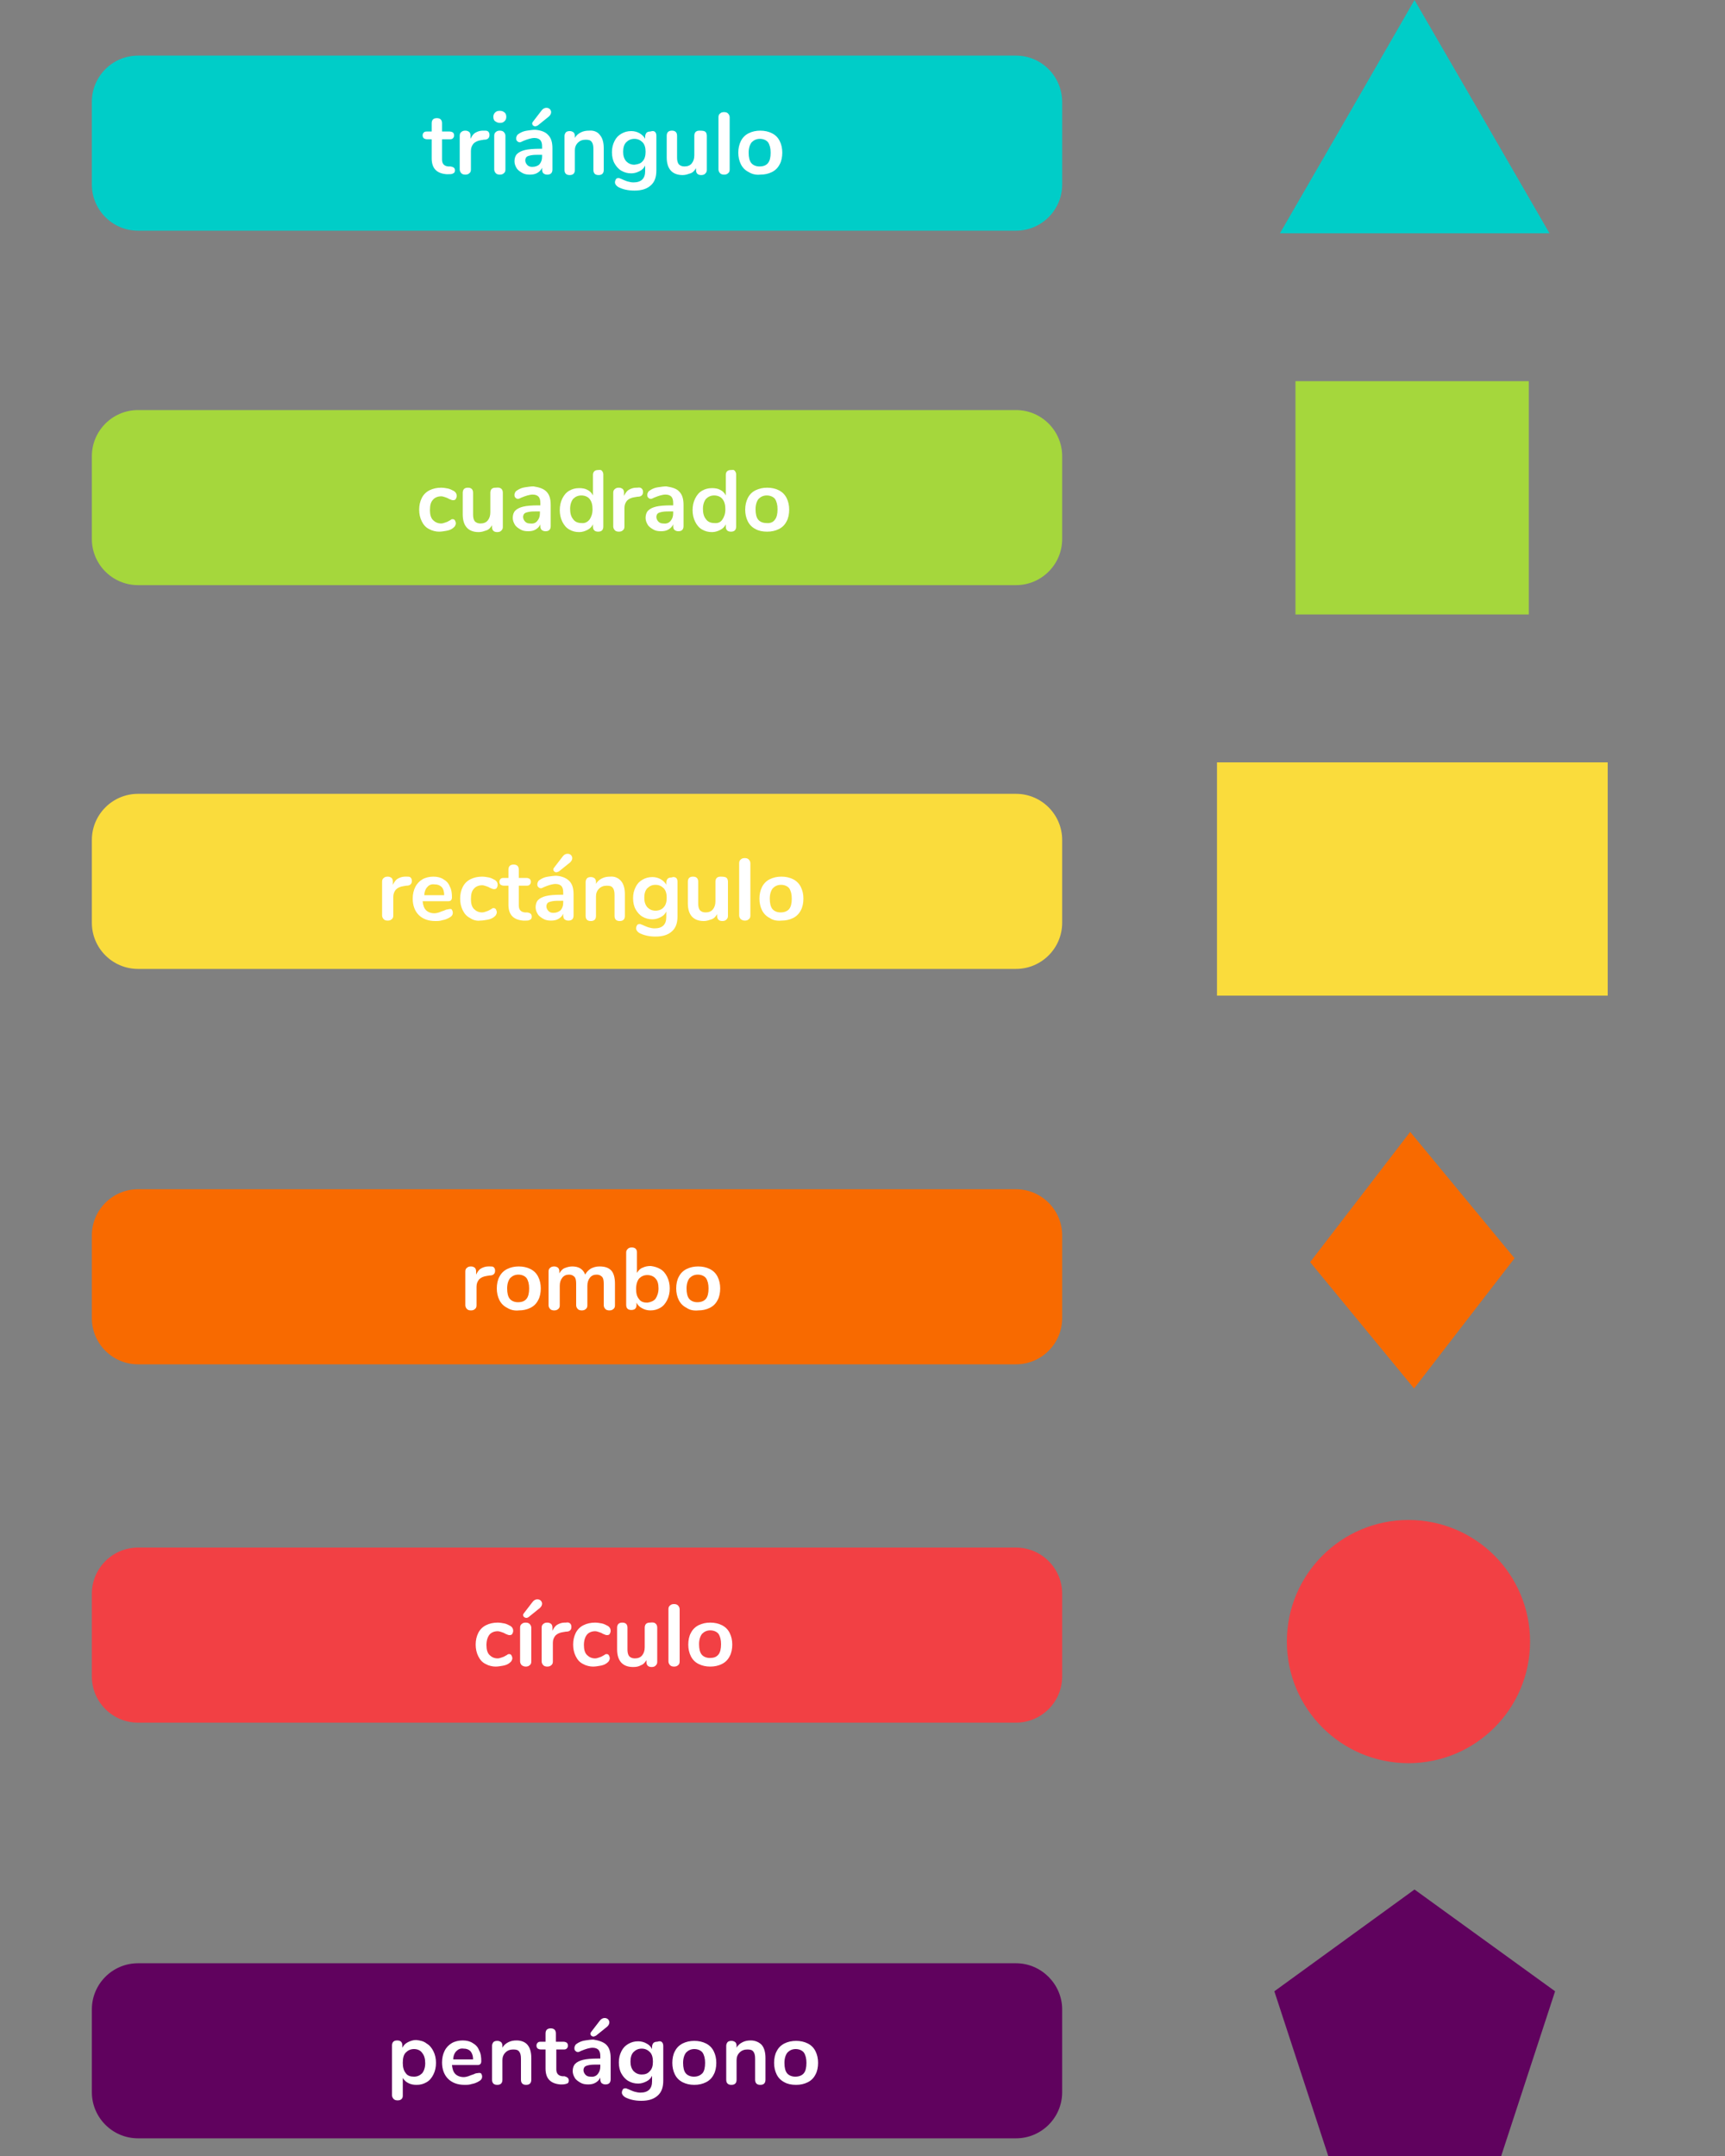 <?xml version="1.0" encoding="utf-8"?>
<!-- Generator: Adobe Illustrator 22.0.1, SVG Export Plug-In . SVG Version: 6.00 Build 0)  -->
<svg version="1.1" id="Layer_1" xmlns="http://www.w3.org/2000/svg" xmlns:xlink="http://www.w3.org/1999/xlink" x="0px" y="0px"
	 viewBox="0 0 400 500" style="enable-background:new 0 0 400 500;" xml:space="preserve">
<rect x="0" y="0" width="400" height="500" fill="#808080" stroke="none"/>
<style type="text/css">
	.st0{fill:#00CDC8;}
	.st1{fill:#FFFFFF;}
	.st2{fill:#A5D73C;}
	.st3{fill:#F86A00;}
	.st4{fill:#FADC3C;}
	.st5{fill:#F24044;}
	.st6{fill:#60025E;}
</style>
<g>
	<g>
		<path class="st0" d="M235.6,12.9H32c-5.9,0-10.7,4.8-10.7,10.7v19.2c0,5.9,4.8,10.7,10.7,10.7h203.6c5.9,0,10.7-4.8,10.7-10.7
			V23.7C246.3,17.7,241.5,12.9,235.6,12.9z"/>
	</g>
	<g>
		<g>
			<path class="st1" d="M105.5,39.5c0,0.3-0.1,0.6-0.4,0.7c-0.3,0.2-0.6,0.2-1.1,0.2l-0.5,0c-2.3-0.2-3.4-1.4-3.4-3.7v-4.4h-1
				c-0.4,0-0.6-0.1-0.8-0.2c-0.2-0.2-0.3-0.4-0.3-0.7c0-0.3,0.1-0.5,0.3-0.7c0.2-0.2,0.5-0.2,0.8-0.2h1v-1.9c0-0.4,0.1-0.7,0.3-0.9
				c0.2-0.2,0.5-0.3,0.9-0.3c0.4,0,0.7,0.1,0.9,0.3c0.2,0.2,0.3,0.5,0.3,0.9v1.9h1.7c0.4,0,0.6,0.1,0.8,0.2c0.2,0.2,0.3,0.4,0.3,0.7
				c0,0.3-0.1,0.5-0.3,0.7c-0.2,0.2-0.5,0.2-0.8,0.2h-1.7V37c0,1,0.5,1.5,1.4,1.6l0.5,0C105.2,38.7,105.5,39,105.5,39.5z"/>
			<path class="st1" d="M113.2,30.5c0.2,0.2,0.3,0.4,0.3,0.8c0,0.4-0.1,0.6-0.3,0.8s-0.5,0.3-1,0.3l-0.6,0.1
				c-0.8,0.1-1.4,0.4-1.8,0.8c-0.4,0.5-0.6,1-0.6,1.7v4.3c0,0.4-0.1,0.7-0.4,0.9c-0.2,0.2-0.5,0.3-0.9,0.3c-0.4,0-0.7-0.1-0.9-0.3
				c-0.2-0.2-0.4-0.5-0.4-0.9v-7.8c0-0.4,0.1-0.7,0.4-0.9c0.2-0.2,0.5-0.3,0.9-0.3s0.6,0.1,0.9,0.3c0.2,0.2,0.3,0.5,0.3,0.8v0.8
				c0.3-0.6,0.6-1.1,1.1-1.4c0.5-0.3,1.1-0.5,1.7-0.5l0.3,0C112.7,30.3,113,30.3,113.2,30.5z"/>
			<path class="st1" d="M114.8,28.1c-0.3-0.2-0.4-0.6-0.4-1c0-0.4,0.1-0.7,0.4-1s0.6-0.4,1.1-0.4c0.4,0,0.8,0.1,1.1,0.4
				c0.3,0.2,0.4,0.6,0.4,1c0,0.4-0.1,0.7-0.4,1c-0.3,0.3-0.6,0.4-1.1,0.4C115.4,28.5,115.1,28.3,114.8,28.1z M115,40.2
				c-0.2-0.2-0.4-0.5-0.4-0.9v-7.8c0-0.4,0.1-0.7,0.4-0.9c0.2-0.2,0.5-0.3,0.9-0.3c0.4,0,0.7,0.1,0.9,0.3c0.2,0.2,0.4,0.5,0.4,0.9
				v7.8c0,0.4-0.1,0.7-0.4,0.9c-0.2,0.2-0.5,0.3-0.9,0.3C115.5,40.5,115.2,40.4,115,40.2z"/>
			<path class="st1" d="M127.1,31.3c0.7,0.7,1,1.7,1,3.1v4.9c0,0.4-0.1,0.7-0.3,0.9c-0.2,0.2-0.5,0.3-0.9,0.3
				c-0.4,0-0.6-0.1-0.9-0.3c-0.2-0.2-0.3-0.5-0.3-0.9v-0.4c-0.2,0.5-0.6,0.9-1.1,1.2c-0.5,0.3-1.1,0.4-1.7,0.4
				c-0.7,0-1.3-0.1-1.8-0.4c-0.5-0.3-1-0.6-1.3-1.1c-0.3-0.5-0.5-1-0.5-1.6c0-0.7,0.2-1.3,0.6-1.7c0.4-0.4,1-0.7,1.8-0.9
				c0.8-0.2,2-0.3,3.5-0.3h0.5v-0.5c0-0.7-0.1-1.1-0.4-1.5c-0.3-0.3-0.7-0.5-1.4-0.5c-0.4,0-0.8,0.1-1.2,0.2
				c-0.4,0.1-0.9,0.3-1.4,0.5c-0.4,0.2-0.6,0.3-0.8,0.3c-0.2,0-0.4-0.1-0.6-0.3s-0.2-0.4-0.2-0.7c0-0.2,0.1-0.4,0.2-0.6
				c0.1-0.2,0.3-0.3,0.6-0.5c0.5-0.3,1-0.5,1.7-0.6s1.3-0.2,1.9-0.2C125.4,30.2,126.5,30.6,127.1,31.3z M125.1,38.1
				c0.4-0.5,0.6-1,0.6-1.8v-0.4h-0.4c-0.9,0-1.6,0-2.1,0.1s-0.9,0.2-1.1,0.4c-0.2,0.2-0.3,0.5-0.3,0.8c0,0.4,0.2,0.8,0.5,1.1
				c0.3,0.3,0.7,0.4,1.1,0.4C124.1,38.7,124.7,38.5,125.1,38.1z M124.1,29.3c-0.2,0-0.3-0.1-0.5-0.2c-0.1-0.1-0.2-0.3-0.2-0.5
				c0-0.1,0.1-0.3,0.2-0.4l2-2.6c0.3-0.4,0.7-0.6,1.1-0.6c0.3,0,0.6,0.1,0.8,0.3c0.2,0.2,0.3,0.5,0.3,0.7c0,0.4-0.2,0.7-0.5,1
				l-2.6,2.1C124.4,29.2,124.3,29.3,124.1,29.3z"/>
			<path class="st1" d="M139.1,31.3c0.6,0.7,0.9,1.7,0.9,3.1v5c0,0.4-0.1,0.7-0.3,0.9c-0.2,0.2-0.5,0.3-0.9,0.3s-0.7-0.1-0.9-0.3
				c-0.2-0.2-0.3-0.5-0.3-0.9v-4.8c0-0.8-0.1-1.3-0.4-1.7c-0.3-0.4-0.7-0.5-1.4-0.5c-0.7,0-1.3,0.2-1.8,0.7s-0.7,1.1-0.7,1.8v4.5
				c0,0.4-0.1,0.7-0.3,0.9c-0.2,0.2-0.5,0.3-0.9,0.3c-0.4,0-0.7-0.1-0.9-0.3c-0.2-0.2-0.3-0.5-0.3-0.9v-7.8c0-0.4,0.1-0.6,0.3-0.9
				c0.2-0.2,0.5-0.3,0.9-0.3c0.4,0,0.6,0.1,0.9,0.3c0.2,0.2,0.3,0.5,0.3,0.8V32c0.3-0.6,0.8-1,1.4-1.3c0.6-0.3,1.2-0.4,1.9-0.4
				C137.7,30.2,138.6,30.6,139.1,31.3z"/>
			<path class="st1" d="M151.9,30.6c0.2,0.2,0.3,0.5,0.3,0.9v8c0,1.6-0.4,2.7-1.3,3.5c-0.9,0.8-2.1,1.2-3.8,1.2
				c-1.5,0-2.7-0.3-3.7-0.8c-0.5-0.3-0.8-0.7-0.8-1.1c0-0.3,0.1-0.5,0.2-0.7s0.3-0.3,0.6-0.3c0.1,0,0.3,0,0.4,0.1
				c0.2,0.1,0.4,0.1,0.5,0.2c0.5,0.2,0.9,0.4,1.3,0.5c0.4,0.1,0.8,0.2,1.3,0.2c1.8,0,2.7-0.9,2.7-2.6v-1.3c-0.3,0.6-0.7,1-1.3,1.3
				s-1.2,0.5-1.9,0.5c-0.9,0-1.6-0.2-2.3-0.6s-1.2-1-1.6-1.7s-0.6-1.6-0.6-2.6s0.2-1.8,0.6-2.6c0.4-0.8,0.9-1.3,1.6-1.7
				c0.7-0.4,1.4-0.6,2.3-0.6c0.7,0,1.4,0.2,1.9,0.5s1,0.7,1.3,1.3v-0.5c0-0.4,0.1-0.6,0.3-0.9c0.2-0.2,0.5-0.3,0.9-0.3
				C151.4,30.3,151.7,30.4,151.9,30.6z M149,37.4c0.5-0.5,0.7-1.3,0.7-2.2c0-0.9-0.2-1.7-0.7-2.2c-0.5-0.5-1.1-0.8-1.9-0.8
				c-0.8,0-1.4,0.3-1.9,0.8c-0.5,0.5-0.7,1.3-0.7,2.2c0,0.9,0.2,1.6,0.7,2.2c0.5,0.5,1.1,0.8,1.9,0.8C148,38.1,148.6,37.9,149,37.4z
				"/>
			<path class="st1" d="M163.6,30.6c0.2,0.2,0.3,0.5,0.3,0.9v7.9c0,0.4-0.1,0.6-0.4,0.9c-0.2,0.2-0.5,0.3-0.9,0.3
				c-0.4,0-0.7-0.1-0.9-0.3c-0.2-0.2-0.3-0.5-0.3-0.8v-0.5c-0.3,0.5-0.7,1-1.3,1.2s-1.1,0.4-1.8,0.4c-2.4,0-3.7-1.4-3.7-4.1v-5
				c0-0.4,0.1-0.7,0.3-0.9c0.2-0.2,0.5-0.3,0.9-0.3c0.4,0,0.7,0.1,0.9,0.3c0.2,0.2,0.3,0.5,0.3,0.9v5c0,0.7,0.1,1.2,0.4,1.6
				c0.3,0.3,0.7,0.5,1.3,0.5c0.7,0,1.3-0.2,1.7-0.7c0.4-0.5,0.6-1.1,0.6-1.9v-4.5c0-0.4,0.1-0.7,0.3-0.9c0.2-0.2,0.5-0.3,0.9-0.3
				C163.1,30.3,163.4,30.4,163.6,30.6z"/>
			<path class="st1" d="M167,40.2c-0.2-0.2-0.4-0.5-0.4-0.9V27.2c0-0.4,0.1-0.7,0.4-0.9c0.2-0.2,0.5-0.3,0.9-0.3
				c0.4,0,0.7,0.1,0.9,0.3c0.2,0.2,0.4,0.5,0.4,0.9v12.1c0,0.4-0.1,0.7-0.4,0.9c-0.2,0.2-0.5,0.3-0.9,0.3
				C167.5,40.5,167.2,40.4,167,40.2z"/>
			<path class="st1" d="M173.6,39.9c-0.8-0.4-1.4-1-1.8-1.8c-0.4-0.8-0.6-1.7-0.6-2.7c0-1,0.2-1.9,0.6-2.7c0.4-0.8,1-1.4,1.8-1.8
				c0.8-0.4,1.7-0.6,2.7-0.6c1,0,1.9,0.2,2.7,0.6c0.8,0.4,1.4,1,1.8,1.8c0.4,0.8,0.6,1.7,0.6,2.7c0,1-0.2,2-0.6,2.7
				c-0.4,0.8-1,1.4-1.8,1.8s-1.7,0.6-2.7,0.6C175.3,40.6,174.4,40.4,173.6,39.9z M178.1,37.8c0.4-0.5,0.6-1.3,0.6-2.4
				c0-1-0.2-1.8-0.6-2.4c-0.4-0.5-1.1-0.8-1.9-0.8c-0.8,0-1.4,0.3-1.9,0.8c-0.4,0.5-0.7,1.3-0.7,2.4c0,1.1,0.2,1.9,0.6,2.4
				c0.4,0.5,1.1,0.8,1.9,0.8C177.1,38.6,177.7,38.3,178.1,37.8z"/>
		</g>
	</g>
	<g>
		<polygon class="st0" points="328,54.1 296.8,54.1 312.4,27.1 328,0 343.7,27.1 359.3,54.1 		"/>
	</g>
</g>
<g>
	<g>
		<path class="st2" d="M235.6,95.1H32c-5.9,0-10.7,4.8-10.7,10.7v19.2c0,5.9,4.8,10.7,10.7,10.7h203.6c5.9,0,10.7-4.8,10.7-10.7
			v-19.2C246.3,99.9,241.5,95.1,235.6,95.1z"/>
	</g>
	<g>
		<g>
			<path class="st1" d="M99.5,122.7c-0.8-0.4-1.3-1-1.7-1.8c-0.4-0.8-0.6-1.7-0.6-2.7s0.2-1.9,0.6-2.7c0.4-0.8,1-1.4,1.8-1.8
				c0.8-0.4,1.7-0.6,2.7-0.6c0.5,0,1.1,0.1,1.6,0.2c0.5,0.1,1,0.4,1.4,0.6c0.4,0.3,0.6,0.6,0.6,1.1c0,0.3-0.1,0.5-0.2,0.7
				c-0.1,0.2-0.3,0.3-0.6,0.3c-0.1,0-0.3,0-0.5-0.1c-0.2-0.1-0.3-0.1-0.5-0.2c-0.3-0.2-0.6-0.3-0.9-0.4c-0.3-0.1-0.6-0.2-0.9-0.2
				c-0.8,0-1.5,0.3-1.9,0.8c-0.5,0.5-0.7,1.3-0.7,2.4c0,1,0.2,1.8,0.7,2.3c0.5,0.5,1.1,0.8,1.9,0.8c0.3,0,0.6-0.1,0.9-0.2
				c0.3-0.1,0.6-0.2,0.9-0.4c0.2-0.1,0.4-0.2,0.5-0.3c0.1-0.1,0.3-0.1,0.4-0.1c0.2,0,0.4,0.1,0.5,0.3c0.1,0.2,0.2,0.4,0.2,0.7
				c0,0.2-0.1,0.4-0.2,0.6c-0.1,0.2-0.3,0.3-0.5,0.5c-0.4,0.3-0.9,0.5-1.5,0.6s-1.1,0.2-1.7,0.2C101.1,123.3,100.2,123.1,99.5,122.7
				z"/>
			<path class="st1" d="M116.3,113.4c0.2,0.2,0.3,0.5,0.3,0.9v7.9c0,0.4-0.1,0.6-0.4,0.9c-0.2,0.2-0.5,0.3-0.9,0.3
				c-0.4,0-0.7-0.1-0.9-0.3c-0.2-0.2-0.3-0.5-0.3-0.8v-0.5c-0.3,0.5-0.7,1-1.3,1.2s-1.1,0.4-1.8,0.4c-2.4,0-3.7-1.4-3.7-4.1v-5
				c0-0.4,0.1-0.7,0.3-0.9c0.2-0.2,0.5-0.3,0.9-0.3c0.4,0,0.7,0.1,0.9,0.3c0.2,0.2,0.3,0.5,0.3,0.9v5c0,0.7,0.1,1.2,0.4,1.6
				c0.3,0.3,0.7,0.5,1.3,0.5c0.7,0,1.3-0.2,1.7-0.7c0.4-0.5,0.6-1.1,0.6-1.9v-4.5c0-0.4,0.1-0.7,0.3-0.9c0.2-0.2,0.5-0.3,0.9-0.3
				C115.8,113,116.1,113.2,116.3,113.4z"/>
			<path class="st1" d="M126.7,114c0.7,0.7,1,1.7,1,3.1v4.9c0,0.4-0.1,0.7-0.3,0.9c-0.2,0.2-0.5,0.3-0.9,0.3c-0.4,0-0.6-0.1-0.9-0.3
				c-0.2-0.2-0.3-0.5-0.3-0.9v-0.4c-0.2,0.5-0.6,0.9-1.1,1.2c-0.5,0.3-1.1,0.4-1.7,0.4c-0.7,0-1.3-0.1-1.8-0.4
				c-0.5-0.3-1-0.6-1.3-1.1c-0.3-0.5-0.5-1-0.5-1.6c0-0.7,0.2-1.3,0.6-1.7c0.4-0.4,1-0.7,1.8-0.9c0.8-0.2,2-0.3,3.5-0.3h0.5v-0.5
				c0-0.7-0.1-1.1-0.4-1.5c-0.3-0.3-0.7-0.5-1.4-0.5c-0.4,0-0.8,0.1-1.2,0.2c-0.4,0.1-0.9,0.3-1.4,0.5c-0.4,0.2-0.6,0.3-0.8,0.3
				c-0.2,0-0.4-0.1-0.6-0.3s-0.2-0.4-0.2-0.7c0-0.2,0.1-0.4,0.2-0.6c0.1-0.2,0.3-0.3,0.6-0.5c0.5-0.3,1-0.5,1.7-0.6s1.3-0.2,1.9-0.2
				C125,113,126,113.3,126.7,114z M124.6,120.8c0.4-0.5,0.6-1,0.6-1.8v-0.4h-0.4c-0.9,0-1.6,0-2.1,0.1s-0.9,0.2-1.1,0.4
				c-0.2,0.2-0.3,0.5-0.3,0.8c0,0.4,0.2,0.8,0.5,1.1c0.3,0.3,0.7,0.4,1.1,0.4C123.7,121.5,124.2,121.3,124.6,120.8z"/>
			<path class="st1" d="M139.5,109.1c0.2,0.2,0.4,0.5,0.4,0.9v12.1c0,0.4-0.1,0.7-0.3,0.9c-0.2,0.2-0.5,0.3-0.9,0.3
				s-0.7-0.1-0.9-0.3c-0.2-0.2-0.3-0.5-0.3-0.9v-0.5c-0.3,0.6-0.7,1-1.3,1.3s-1.2,0.5-1.9,0.5c-0.9,0-1.6-0.2-2.3-0.6
				c-0.7-0.4-1.2-1-1.6-1.8c-0.4-0.8-0.6-1.7-0.6-2.7c0-1,0.2-1.9,0.6-2.7c0.4-0.8,0.9-1.4,1.6-1.8c0.7-0.4,1.4-0.6,2.3-0.6
				c0.7,0,1.4,0.1,1.9,0.4c0.6,0.3,1,0.7,1.3,1.3v-4.8c0-0.3,0.1-0.6,0.3-0.8c0.2-0.2,0.5-0.3,0.9-0.3S139.2,108.9,139.5,109.1z
				 M136.7,120.5c0.4-0.6,0.7-1.3,0.7-2.4c0-1-0.2-1.8-0.7-2.4c-0.4-0.5-1.1-0.8-1.9-0.8c-0.8,0-1.4,0.3-1.9,0.8
				c-0.4,0.5-0.7,1.3-0.7,2.3c0,1,0.2,1.8,0.7,2.4c0.4,0.6,1.1,0.9,1.9,0.9C135.6,121.4,136.2,121.1,136.7,120.5z"/>
			<path class="st1" d="M148.8,113.3c0.2,0.2,0.3,0.4,0.3,0.8c0,0.4-0.1,0.6-0.3,0.8s-0.5,0.3-1,0.3l-0.6,0.1
				c-0.8,0.1-1.4,0.4-1.8,0.8c-0.4,0.5-0.6,1-0.6,1.7v4.3c0,0.4-0.1,0.7-0.4,0.9c-0.2,0.2-0.5,0.3-0.9,0.3c-0.4,0-0.7-0.1-0.9-0.3
				c-0.2-0.2-0.4-0.5-0.4-0.9v-7.8c0-0.4,0.1-0.7,0.4-0.9c0.2-0.2,0.5-0.3,0.9-0.3s0.6,0.1,0.9,0.3c0.2,0.2,0.3,0.5,0.3,0.8v0.8
				c0.3-0.6,0.6-1.1,1.1-1.4c0.5-0.3,1.1-0.5,1.7-0.5l0.3,0C148.3,113,148.6,113.1,148.8,113.3z"/>
			<path class="st1" d="M157.5,114c0.7,0.7,1,1.7,1,3.1v4.9c0,0.4-0.1,0.7-0.3,0.9c-0.2,0.2-0.5,0.3-0.9,0.3c-0.4,0-0.6-0.1-0.9-0.3
				c-0.2-0.2-0.3-0.5-0.3-0.9v-0.4c-0.2,0.5-0.6,0.9-1.1,1.2c-0.5,0.3-1.1,0.4-1.7,0.4c-0.7,0-1.3-0.1-1.8-0.4
				c-0.5-0.3-1-0.6-1.3-1.1c-0.3-0.5-0.5-1-0.5-1.6c0-0.7,0.2-1.3,0.6-1.7c0.4-0.4,1-0.7,1.8-0.9c0.8-0.2,2-0.3,3.5-0.3h0.5v-0.5
				c0-0.7-0.1-1.1-0.4-1.5c-0.3-0.3-0.7-0.5-1.4-0.5c-0.4,0-0.8,0.1-1.2,0.2c-0.4,0.1-0.9,0.3-1.4,0.5c-0.4,0.2-0.6,0.3-0.8,0.3
				c-0.2,0-0.4-0.1-0.6-0.3s-0.2-0.4-0.2-0.7c0-0.2,0.1-0.4,0.2-0.6c0.1-0.2,0.3-0.3,0.6-0.5c0.5-0.3,1-0.5,1.7-0.6s1.3-0.2,1.9-0.2
				C155.8,113,156.9,113.3,157.5,114z M155.5,120.8c0.4-0.5,0.6-1,0.6-1.8v-0.4h-0.4c-0.9,0-1.6,0-2.1,0.1s-0.9,0.2-1.1,0.4
				c-0.2,0.2-0.3,0.5-0.3,0.8c0,0.4,0.2,0.8,0.5,1.1c0.3,0.3,0.7,0.4,1.1,0.4C154.5,121.5,155.1,121.3,155.5,120.8z"/>
			<path class="st1" d="M170.3,109.1c0.2,0.2,0.4,0.5,0.4,0.9v12.1c0,0.4-0.1,0.7-0.3,0.9c-0.2,0.2-0.5,0.3-0.9,0.3
				s-0.7-0.1-0.9-0.3c-0.2-0.2-0.3-0.5-0.3-0.9v-0.5c-0.3,0.6-0.7,1-1.3,1.3s-1.2,0.5-1.9,0.5c-0.9,0-1.6-0.2-2.3-0.6
				c-0.7-0.4-1.2-1-1.6-1.8c-0.4-0.8-0.6-1.7-0.6-2.7c0-1,0.2-1.9,0.6-2.7c0.4-0.8,0.9-1.4,1.6-1.8c0.7-0.4,1.4-0.6,2.3-0.6
				c0.7,0,1.4,0.1,1.9,0.4c0.6,0.3,1,0.7,1.3,1.3v-4.8c0-0.3,0.1-0.6,0.3-0.8c0.2-0.2,0.5-0.3,0.9-0.3S170.1,108.9,170.3,109.1z
				 M167.5,120.5c0.4-0.6,0.7-1.3,0.7-2.4c0-1-0.2-1.8-0.7-2.4c-0.4-0.5-1.1-0.8-1.9-0.8c-0.8,0-1.4,0.3-1.9,0.8
				c-0.4,0.5-0.7,1.3-0.7,2.3c0,1,0.2,1.8,0.7,2.4c0.4,0.6,1.1,0.9,1.9,0.9C166.5,121.4,167.1,121.1,167.5,120.5z"/>
			<path class="st1" d="M175.2,122.7c-0.8-0.4-1.4-1-1.8-1.8c-0.4-0.8-0.6-1.7-0.6-2.7c0-1,0.2-1.9,0.6-2.7c0.4-0.8,1-1.4,1.8-1.8
				c0.8-0.4,1.7-0.6,2.7-0.6c1,0,1.9,0.2,2.7,0.6c0.8,0.4,1.4,1,1.8,1.8c0.4,0.8,0.6,1.7,0.6,2.7c0,1-0.2,2-0.6,2.7
				c-0.4,0.8-1,1.4-1.8,1.8s-1.7,0.6-2.7,0.6C176.8,123.3,175.9,123.1,175.2,122.7z M179.7,120.5c0.4-0.5,0.6-1.3,0.6-2.4
				c0-1-0.2-1.8-0.6-2.4c-0.4-0.5-1.1-0.8-1.9-0.8c-0.8,0-1.4,0.3-1.9,0.8c-0.4,0.5-0.7,1.3-0.7,2.4c0,1.1,0.2,1.9,0.6,2.4
				c0.4,0.5,1.1,0.8,1.9,0.8C178.6,121.4,179.3,121.1,179.7,120.5z"/>
		</g>
	</g>
	<g>
		<rect x="300.4" y="88.4" class="st2" width="54.1" height="54.1"/>
	</g>
</g>
<g>
	<g>
		<path class="st3" d="M235.6,275.8H32c-5.9,0-10.7,4.8-10.7,10.7v19.2c0,5.9,4.8,10.7,10.7,10.7h203.6c5.9,0,10.7-4.8,10.7-10.7
			v-19.2C246.3,280.6,241.5,275.8,235.6,275.8z"/>
	</g>
	<g>
		<g>
			<path class="st1" d="M114.5,293.9c0.2,0.2,0.3,0.4,0.3,0.8c0,0.4-0.1,0.6-0.3,0.8c-0.2,0.2-0.5,0.3-1,0.3l-0.6,0.1
				c-0.8,0.1-1.4,0.4-1.8,0.8c-0.4,0.5-0.6,1-0.6,1.7v4.3c0,0.4-0.1,0.7-0.4,0.9c-0.2,0.2-0.5,0.3-0.9,0.3c-0.4,0-0.7-0.1-0.9-0.3
				c-0.2-0.2-0.4-0.5-0.4-0.9v-7.8c0-0.4,0.1-0.7,0.4-0.9c0.2-0.2,0.5-0.3,0.9-0.3s0.6,0.1,0.9,0.3c0.2,0.2,0.3,0.5,0.3,0.8v0.8
				c0.3-0.6,0.6-1.1,1.1-1.4c0.5-0.3,1.1-0.5,1.7-0.5l0.3,0C114.1,293.7,114.3,293.7,114.5,293.9z"/>
			<path class="st1" d="M117.6,303.3c-0.8-0.4-1.4-1-1.8-1.8c-0.4-0.8-0.6-1.7-0.6-2.7s0.2-2,0.6-2.7c0.4-0.8,1-1.4,1.8-1.8
				c0.8-0.4,1.7-0.6,2.7-0.6c1,0,1.9,0.2,2.7,0.6s1.4,1,1.8,1.8c0.4,0.8,0.6,1.7,0.6,2.7s-0.2,2-0.6,2.7c-0.4,0.8-1,1.4-1.8,1.8
				c-0.8,0.4-1.7,0.6-2.7,0.6C119.3,304,118.4,303.8,117.6,303.3z M122.1,301.2c0.4-0.5,0.6-1.3,0.6-2.4c0-1-0.2-1.8-0.6-2.4
				c-0.4-0.5-1.1-0.8-1.9-0.8c-0.8,0-1.4,0.3-1.9,0.8c-0.4,0.5-0.7,1.3-0.7,2.4c0,1.1,0.2,1.9,0.6,2.4c0.4,0.5,1.1,0.8,1.9,0.8
				C121.1,302,121.7,301.7,122.1,301.2z"/>
			<path class="st1" d="M141.7,294.6c0.6,0.6,0.9,1.7,0.9,3.1v5c0,0.4-0.1,0.7-0.4,0.9c-0.2,0.2-0.5,0.3-0.9,0.3
				c-0.4,0-0.7-0.1-0.9-0.3c-0.2-0.2-0.4-0.5-0.4-0.9v-5c0-0.7-0.1-1.3-0.4-1.6s-0.7-0.5-1.2-0.5c-0.7,0-1.2,0.2-1.6,0.7
				c-0.4,0.5-0.6,1.1-0.6,1.9v4.5c0,0.4-0.1,0.7-0.4,0.9c-0.2,0.2-0.5,0.3-0.9,0.3c-0.4,0-0.7-0.1-0.9-0.3c-0.2-0.2-0.4-0.5-0.4-0.9
				v-5c0-0.7-0.1-1.3-0.4-1.6s-0.7-0.5-1.2-0.5c-0.7,0-1.2,0.2-1.6,0.7c-0.4,0.5-0.6,1.1-0.6,1.9v4.5c0,0.4-0.1,0.7-0.4,0.9
				c-0.2,0.2-0.5,0.3-0.9,0.3c-0.4,0-0.7-0.1-0.9-0.3c-0.2-0.2-0.4-0.5-0.4-0.9v-7.8c0-0.4,0.1-0.7,0.4-0.9c0.2-0.2,0.5-0.3,0.9-0.3
				c0.4,0,0.6,0.1,0.9,0.3c0.2,0.2,0.3,0.5,0.3,0.8v0.5c0.3-0.5,0.7-1,1.2-1.2s1.1-0.4,1.8-0.4c1.5,0,2.5,0.6,3,1.9
				c0.3-0.6,0.7-1,1.3-1.4c0.6-0.3,1.2-0.5,2-0.5C140.3,293.7,141.1,294,141.7,294.6z"/>
			<path class="st1" d="M153.1,294.3c0.7,0.4,1.2,1,1.6,1.8c0.4,0.8,0.6,1.7,0.6,2.7s-0.2,1.9-0.6,2.7c-0.4,0.8-0.9,1.4-1.6,1.8
				s-1.4,0.6-2.3,0.6c-0.7,0-1.4-0.2-1.9-0.5c-0.6-0.3-1-0.7-1.3-1.3v0.5c0,0.4-0.1,0.7-0.3,0.9c-0.2,0.2-0.5,0.3-0.9,0.3
				s-0.7-0.1-0.9-0.3c-0.2-0.2-0.3-0.5-0.3-0.9v-12.1c0-0.4,0.1-0.6,0.4-0.9c0.2-0.2,0.5-0.3,0.9-0.3s0.7,0.1,0.9,0.3
				s0.3,0.5,0.3,0.8v4.8c0.3-0.5,0.7-1,1.3-1.2c0.6-0.3,1.2-0.4,1.9-0.4C151.7,293.7,152.4,293.9,153.1,294.3z M152,301.2
				c0.4-0.6,0.7-1.4,0.7-2.4c0-1-0.2-1.8-0.7-2.3c-0.4-0.5-1.1-0.8-1.9-0.8s-1.4,0.3-1.9,0.8c-0.4,0.5-0.7,1.3-0.7,2.4
				s0.2,1.8,0.7,2.4c0.4,0.6,1.1,0.8,1.9,0.8C150.9,302,151.6,301.7,152,301.2z"/>
			<path class="st1" d="M159.2,303.3c-0.8-0.4-1.4-1-1.8-1.8c-0.4-0.8-0.6-1.7-0.6-2.7s0.2-2,0.6-2.7c0.4-0.8,1-1.4,1.8-1.8
				c0.8-0.4,1.7-0.6,2.7-0.6c1,0,1.9,0.2,2.7,0.6s1.4,1,1.8,1.8c0.4,0.8,0.6,1.7,0.6,2.7s-0.2,2-0.6,2.7c-0.4,0.8-1,1.4-1.8,1.8
				c-0.8,0.4-1.7,0.6-2.7,0.6C160.8,304,159.9,303.8,159.2,303.3z M163.7,301.2c0.4-0.5,0.6-1.3,0.6-2.4c0-1-0.2-1.8-0.6-2.4
				c-0.4-0.5-1.1-0.8-1.9-0.8c-0.8,0-1.4,0.3-1.9,0.8c-0.4,0.5-0.7,1.3-0.7,2.4c0,1.1,0.2,1.9,0.6,2.4c0.4,0.5,1.1,0.8,1.9,0.8
				C162.6,302,163.3,301.7,163.7,301.2z"/>
		</g>
	</g>
	<g>
		<polygon class="st3" points="303.8,292.7 327.9,322 351.2,291.8 327,262.5 		"/>
	</g>
</g>
<g>
	<g>
		<path class="st4" d="M235.6,184.1H32c-5.9,0-10.7,4.8-10.7,10.7v19.2c0,5.9,4.8,10.7,10.7,10.7h203.6c5.9,0,10.7-4.8,10.7-10.7
			v-19.2C246.3,188.9,241.5,184.1,235.6,184.1z"/>
	</g>
	<g>
		<g>
			<path class="st1" d="M95.2,203.5c0.2,0.2,0.3,0.4,0.3,0.8c0,0.4-0.1,0.6-0.3,0.8s-0.5,0.3-1,0.3l-0.6,0.1
				c-0.8,0.1-1.4,0.4-1.8,0.8c-0.4,0.5-0.6,1-0.6,1.7v4.3c0,0.4-0.1,0.7-0.4,0.9c-0.2,0.2-0.5,0.3-0.9,0.3c-0.4,0-0.7-0.1-0.9-0.3
				c-0.2-0.2-0.4-0.5-0.4-0.9v-7.8c0-0.4,0.1-0.7,0.4-0.9c0.2-0.2,0.5-0.3,0.9-0.3s0.6,0.1,0.9,0.3c0.2,0.2,0.3,0.5,0.3,0.8v0.8
				c0.3-0.6,0.6-1.1,1.1-1.4c0.5-0.3,1.1-0.5,1.7-0.5l0.3,0C94.8,203.3,95,203.3,95.2,203.5z"/>
			<path class="st1" d="M104.8,211c0.1,0.2,0.2,0.4,0.2,0.7c0,0.4-0.2,0.8-0.8,1.1c-0.5,0.3-1,0.5-1.6,0.6c-0.6,0.2-1.1,0.2-1.7,0.2
				c-1.6,0-2.9-0.5-3.8-1.4c-0.9-0.9-1.4-2.2-1.4-3.8c0-1,0.2-1.9,0.6-2.7c0.4-0.8,1-1.4,1.7-1.8c0.7-0.4,1.6-0.6,2.5-0.6
				c0.9,0,1.7,0.2,2.3,0.6c0.7,0.4,1.2,0.9,1.5,1.7c0.4,0.7,0.5,1.6,0.5,2.5c0,0.6-0.3,0.9-0.8,0.9h-6c0.1,0.9,0.3,1.6,0.8,2.1
				c0.4,0.4,1.1,0.7,1.9,0.7c0.4,0,0.8-0.1,1.1-0.2c0.3-0.1,0.7-0.3,1.1-0.4c0.4-0.2,0.7-0.3,0.9-0.3
				C104.5,210.7,104.7,210.8,104.8,211z M99.1,205.7c-0.4,0.4-0.7,1.1-0.7,1.9h4.6c0-0.8-0.2-1.5-0.6-1.9s-0.9-0.6-1.6-0.6
				C100.1,205,99.5,205.2,99.1,205.7z"/>
			<path class="st1" d="M109,212.9c-0.8-0.4-1.3-1-1.7-1.8c-0.4-0.8-0.6-1.7-0.6-2.7s0.2-1.9,0.6-2.7c0.4-0.8,1-1.4,1.8-1.8
				c0.8-0.4,1.7-0.6,2.7-0.6c0.5,0,1.1,0.1,1.6,0.2c0.5,0.1,1,0.4,1.4,0.6c0.4,0.3,0.6,0.6,0.6,1.1c0,0.3-0.1,0.5-0.2,0.7
				c-0.1,0.2-0.3,0.3-0.6,0.3c-0.1,0-0.3,0-0.5-0.1c-0.2-0.1-0.3-0.1-0.5-0.2c-0.3-0.2-0.6-0.3-0.9-0.4c-0.3-0.1-0.6-0.2-0.9-0.2
				c-0.8,0-1.5,0.3-1.9,0.8c-0.5,0.5-0.7,1.3-0.7,2.4c0,1,0.2,1.8,0.7,2.3c0.5,0.5,1.1,0.8,1.9,0.8c0.3,0,0.6-0.1,0.9-0.2
				c0.3-0.1,0.6-0.2,0.9-0.4c0.2-0.1,0.4-0.2,0.5-0.3c0.1-0.1,0.3-0.1,0.4-0.1c0.2,0,0.4,0.1,0.5,0.3c0.1,0.2,0.2,0.4,0.2,0.7
				c0,0.2-0.1,0.4-0.2,0.6c-0.1,0.2-0.3,0.3-0.5,0.5c-0.4,0.3-0.9,0.5-1.5,0.6s-1.1,0.2-1.7,0.2C110.6,213.6,109.7,213.4,109,212.9z
				"/>
			<path class="st1" d="M123.3,212.6c0,0.3-0.1,0.6-0.4,0.7c-0.3,0.2-0.6,0.2-1.1,0.2l-0.5,0c-2.3-0.2-3.4-1.4-3.4-3.7v-4.4h-1
				c-0.4,0-0.6-0.1-0.8-0.2c-0.2-0.2-0.3-0.4-0.3-0.7c0-0.3,0.1-0.5,0.3-0.7c0.2-0.2,0.5-0.2,0.8-0.2h1v-1.9c0-0.4,0.1-0.7,0.3-0.9
				c0.2-0.2,0.5-0.3,0.9-0.3c0.4,0,0.7,0.1,0.9,0.3c0.2,0.2,0.3,0.5,0.3,0.9v1.9h1.7c0.4,0,0.6,0.1,0.8,0.2c0.2,0.2,0.3,0.4,0.3,0.7
				c0,0.3-0.1,0.5-0.3,0.7c-0.2,0.2-0.5,0.2-0.8,0.2h-1.7v4.6c0,1,0.5,1.5,1.4,1.6l0.5,0C123,211.7,123.3,212,123.3,212.6z"/>
			<path class="st1" d="M132,204.3c0.7,0.7,1,1.7,1,3.1v4.9c0,0.4-0.1,0.7-0.3,0.9c-0.2,0.2-0.5,0.3-0.9,0.3c-0.4,0-0.6-0.1-0.9-0.3
				c-0.2-0.2-0.3-0.5-0.3-0.9v-0.4c-0.2,0.5-0.6,0.9-1.1,1.2c-0.5,0.3-1.1,0.4-1.7,0.4c-0.7,0-1.3-0.1-1.8-0.4
				c-0.5-0.3-1-0.6-1.3-1.1c-0.3-0.5-0.5-1-0.5-1.6c0-0.7,0.2-1.3,0.6-1.7c0.4-0.4,1-0.7,1.8-0.9c0.8-0.2,2-0.3,3.5-0.3h0.5v-0.5
				c0-0.7-0.1-1.1-0.4-1.5c-0.3-0.3-0.7-0.5-1.4-0.5c-0.4,0-0.8,0.1-1.2,0.2c-0.4,0.1-0.9,0.3-1.4,0.5c-0.4,0.2-0.6,0.3-0.8,0.3
				c-0.2,0-0.4-0.1-0.6-0.3s-0.2-0.4-0.2-0.7c0-0.2,0.1-0.4,0.2-0.6c0.1-0.2,0.3-0.3,0.6-0.5c0.5-0.3,1-0.5,1.7-0.6s1.3-0.2,1.9-0.2
				C130.3,203.2,131.3,203.6,132,204.3z M130,211.1c0.4-0.5,0.6-1,0.6-1.8v-0.4h-0.4c-0.9,0-1.6,0-2.1,0.1s-0.9,0.2-1.1,0.4
				c-0.2,0.2-0.3,0.5-0.3,0.8c0,0.4,0.2,0.8,0.5,1.1c0.3,0.3,0.7,0.4,1.1,0.4C129,211.7,129.5,211.5,130,211.1z M129,202.3
				c-0.2,0-0.3-0.1-0.5-0.2c-0.1-0.1-0.2-0.3-0.2-0.5c0-0.1,0.1-0.3,0.2-0.4l2-2.6c0.3-0.4,0.7-0.6,1.1-0.6c0.3,0,0.6,0.1,0.8,0.3
				c0.2,0.2,0.3,0.5,0.3,0.7c0,0.4-0.2,0.7-0.5,1l-2.6,2.1C129.3,202.2,129.1,202.3,129,202.3z"/>
			<path class="st1" d="M144,204.3c0.6,0.7,0.9,1.7,0.9,3.1v5c0,0.4-0.1,0.7-0.3,0.9c-0.2,0.2-0.5,0.3-0.9,0.3s-0.7-0.1-0.9-0.3
				c-0.2-0.2-0.3-0.5-0.3-0.9v-4.8c0-0.8-0.1-1.3-0.4-1.7c-0.3-0.4-0.7-0.5-1.4-0.5c-0.7,0-1.3,0.2-1.8,0.7s-0.7,1.1-0.7,1.8v4.5
				c0,0.4-0.1,0.7-0.3,0.9c-0.2,0.2-0.5,0.3-0.9,0.3c-0.4,0-0.7-0.1-0.9-0.3c-0.2-0.2-0.3-0.5-0.3-0.9v-7.8c0-0.4,0.1-0.6,0.3-0.9
				c0.2-0.2,0.5-0.3,0.9-0.3c0.4,0,0.6,0.1,0.9,0.3c0.2,0.2,0.3,0.5,0.3,0.8v0.5c0.3-0.6,0.8-1,1.4-1.3c0.6-0.3,1.2-0.4,1.9-0.4
				C142.5,203.2,143.4,203.6,144,204.3z"/>
			<path class="st1" d="M156.8,203.6c0.2,0.2,0.3,0.5,0.3,0.9v8c0,1.6-0.4,2.7-1.3,3.5c-0.9,0.8-2.1,1.2-3.8,1.2
				c-1.5,0-2.7-0.3-3.7-0.8c-0.5-0.3-0.8-0.7-0.8-1.1c0-0.3,0.1-0.5,0.2-0.7s0.3-0.3,0.6-0.3c0.1,0,0.3,0,0.4,0.1
				c0.2,0.1,0.4,0.1,0.5,0.2c0.5,0.2,0.9,0.4,1.3,0.5c0.4,0.1,0.8,0.2,1.3,0.2c1.8,0,2.7-0.9,2.7-2.6v-1.3c-0.3,0.6-0.7,1-1.3,1.3
				s-1.2,0.5-1.9,0.5c-0.9,0-1.6-0.2-2.3-0.6s-1.2-1-1.6-1.7s-0.6-1.6-0.6-2.6s0.2-1.8,0.6-2.6c0.4-0.8,0.9-1.3,1.6-1.7
				c0.7-0.4,1.4-0.6,2.3-0.6c0.7,0,1.4,0.2,1.9,0.5s1,0.7,1.3,1.3v-0.5c0-0.4,0.1-0.6,0.3-0.9c0.2-0.2,0.5-0.3,0.9-0.3
				C156.2,203.3,156.5,203.4,156.8,203.6z M153.9,210.4c0.5-0.5,0.7-1.3,0.7-2.2c0-0.9-0.2-1.7-0.7-2.2c-0.5-0.5-1.1-0.8-1.9-0.8
				c-0.8,0-1.4,0.3-1.9,0.8c-0.5,0.5-0.7,1.3-0.7,2.2c0,0.9,0.2,1.6,0.7,2.2c0.5,0.5,1.1,0.8,1.9,0.8
				C152.8,211.2,153.5,210.9,153.9,210.4z"/>
			<path class="st1" d="M168.5,203.6c0.2,0.2,0.3,0.5,0.3,0.9v7.9c0,0.4-0.1,0.6-0.4,0.9c-0.2,0.2-0.5,0.3-0.9,0.3
				c-0.4,0-0.7-0.1-0.9-0.3c-0.2-0.2-0.3-0.5-0.3-0.8v-0.5c-0.3,0.5-0.7,1-1.3,1.2s-1.1,0.4-1.8,0.4c-2.4,0-3.7-1.4-3.7-4.1v-5
				c0-0.4,0.1-0.7,0.3-0.9c0.2-0.2,0.5-0.3,0.9-0.3c0.4,0,0.7,0.1,0.9,0.3c0.2,0.2,0.3,0.5,0.3,0.9v5c0,0.7,0.1,1.2,0.4,1.6
				c0.3,0.3,0.7,0.5,1.3,0.5c0.7,0,1.3-0.2,1.7-0.7c0.4-0.5,0.6-1.1,0.6-1.9v-4.5c0-0.4,0.1-0.7,0.3-0.9c0.2-0.2,0.5-0.3,0.9-0.3
				C167.9,203.3,168.3,203.4,168.5,203.6z"/>
			<path class="st1" d="M171.8,213.2c-0.2-0.2-0.4-0.5-0.4-0.9v-12.1c0-0.4,0.1-0.7,0.4-0.9c0.2-0.2,0.5-0.3,0.9-0.3
				c0.4,0,0.7,0.1,0.9,0.3c0.2,0.2,0.4,0.5,0.4,0.9v12.1c0,0.4-0.1,0.7-0.4,0.9c-0.2,0.2-0.5,0.3-0.9,0.3
				C172.4,213.5,172.1,213.4,171.8,213.2z"/>
			<path class="st1" d="M178.5,212.9c-0.8-0.4-1.4-1-1.8-1.8c-0.4-0.8-0.6-1.7-0.6-2.7c0-1,0.2-1.9,0.6-2.7c0.4-0.8,1-1.4,1.8-1.8
				c0.8-0.4,1.7-0.6,2.7-0.6c1,0,1.9,0.2,2.7,0.6c0.8,0.4,1.4,1,1.8,1.8c0.4,0.8,0.6,1.7,0.6,2.7c0,1-0.2,2-0.6,2.7
				c-0.4,0.8-1,1.4-1.8,1.8s-1.7,0.6-2.7,0.6C180.1,213.6,179.2,213.4,178.5,212.9z M183,210.8c0.4-0.5,0.6-1.3,0.6-2.4
				c0-1-0.2-1.8-0.6-2.4c-0.4-0.5-1.1-0.8-1.9-0.8c-0.8,0-1.4,0.3-1.9,0.8c-0.4,0.5-0.7,1.3-0.7,2.4c0,1.1,0.2,1.9,0.6,2.4
				c0.4,0.5,1.1,0.8,1.9,0.8C181.9,211.6,182.6,211.3,183,210.8z"/>
		</g>
	</g>
	<g>
		<rect x="282.2" y="176.8" class="st4" width="90.6" height="54.1"/>
	</g>
</g>
<g>
	<g>
		<path class="st5" d="M235.6,358.9H32c-5.9,0-10.7,4.8-10.7,10.7v19.2c0,5.9,4.8,10.7,10.7,10.7h203.6c5.9,0,10.7-4.8,10.7-10.7
			v-19.2C246.3,363.7,241.5,358.9,235.6,358.9z"/>
	</g>
	<g>
		<g>
			<path class="st1" d="M112.6,385.9c-0.8-0.4-1.3-1-1.7-1.8c-0.4-0.8-0.6-1.7-0.6-2.7s0.2-1.9,0.6-2.7c0.4-0.8,1-1.4,1.8-1.8
				c0.8-0.4,1.7-0.6,2.7-0.6c0.5,0,1.1,0.1,1.6,0.2c0.5,0.1,1,0.4,1.4,0.6c0.4,0.3,0.6,0.6,0.6,1.1c0,0.3-0.1,0.5-0.2,0.7
				s-0.3,0.3-0.6,0.3c-0.1,0-0.3,0-0.5-0.1c-0.2-0.1-0.3-0.1-0.5-0.2c-0.3-0.2-0.6-0.3-0.9-0.4s-0.6-0.2-0.9-0.2
				c-0.8,0-1.5,0.3-1.9,0.8s-0.7,1.3-0.7,2.4c0,1,0.2,1.8,0.7,2.3s1.1,0.8,1.9,0.8c0.3,0,0.6-0.1,0.9-0.2s0.6-0.2,0.9-0.4
				c0.2-0.1,0.4-0.2,0.5-0.3c0.1-0.1,0.3-0.1,0.4-0.1c0.2,0,0.4,0.1,0.5,0.3c0.1,0.2,0.2,0.4,0.2,0.7c0,0.2-0.1,0.4-0.2,0.6
				c-0.1,0.2-0.3,0.3-0.5,0.5c-0.4,0.3-0.9,0.5-1.5,0.6s-1.1,0.2-1.7,0.2C114.2,386.5,113.3,386.3,112.6,385.9z"/>
			<path class="st1" d="M121,386.2c-0.2-0.2-0.4-0.5-0.4-0.9v-7.8c0-0.4,0.1-0.7,0.4-0.9c0.2-0.2,0.5-0.3,0.9-0.3
				c0.4,0,0.7,0.1,0.9,0.3c0.2,0.2,0.4,0.5,0.4,0.9v7.8c0,0.4-0.1,0.7-0.4,0.9c-0.2,0.2-0.5,0.3-0.9,0.3
				C121.6,386.5,121.3,386.4,121,386.2z M122,375.2c-0.2,0-0.3-0.1-0.5-0.2c-0.1-0.1-0.2-0.3-0.2-0.5c0-0.1,0.1-0.3,0.2-0.4l2-2.6
				c0.3-0.4,0.7-0.6,1.1-0.6c0.3,0,0.6,0.1,0.8,0.3c0.2,0.2,0.3,0.5,0.3,0.7c0,0.4-0.2,0.7-0.5,1l-2.6,2.1
				C122.3,375.2,122.2,375.2,122,375.2z"/>
			<path class="st1" d="M132.2,376.5c0.2,0.2,0.3,0.4,0.3,0.8c0,0.4-0.1,0.6-0.3,0.8c-0.2,0.2-0.5,0.3-1,0.3l-0.6,0.1
				c-0.8,0.1-1.4,0.4-1.8,0.8c-0.4,0.5-0.6,1-0.6,1.7v4.3c0,0.4-0.1,0.7-0.4,0.9c-0.2,0.2-0.5,0.3-0.9,0.3c-0.4,0-0.7-0.1-0.9-0.3
				c-0.2-0.2-0.4-0.5-0.4-0.9v-7.8c0-0.4,0.1-0.7,0.4-0.9c0.2-0.2,0.5-0.3,0.9-0.3s0.6,0.1,0.9,0.3c0.2,0.2,0.3,0.5,0.3,0.8v0.8
				c0.3-0.6,0.6-1.1,1.1-1.4c0.5-0.3,1.1-0.5,1.7-0.5l0.3,0C131.7,376.2,132,376.3,132.2,376.5z"/>
			<path class="st1" d="M135.2,385.9c-0.8-0.4-1.3-1-1.7-1.8c-0.4-0.8-0.6-1.7-0.6-2.7s0.2-1.9,0.6-2.7c0.4-0.8,1-1.4,1.8-1.8
				c0.8-0.4,1.7-0.6,2.7-0.6c0.5,0,1.1,0.1,1.6,0.2c0.5,0.1,1,0.4,1.4,0.6c0.4,0.3,0.6,0.6,0.6,1.1c0,0.3-0.1,0.5-0.2,0.7
				s-0.3,0.3-0.6,0.3c-0.1,0-0.3,0-0.5-0.1c-0.2-0.1-0.3-0.1-0.5-0.2c-0.3-0.2-0.6-0.3-0.9-0.4s-0.6-0.2-0.9-0.2
				c-0.8,0-1.5,0.3-1.9,0.8s-0.7,1.3-0.7,2.4c0,1,0.2,1.8,0.7,2.3s1.1,0.8,1.9,0.8c0.3,0,0.6-0.1,0.9-0.2s0.6-0.2,0.9-0.4
				c0.2-0.1,0.4-0.2,0.5-0.3c0.1-0.1,0.3-0.1,0.4-0.1c0.2,0,0.4,0.1,0.5,0.3c0.1,0.2,0.2,0.4,0.2,0.7c0,0.2-0.1,0.4-0.2,0.6
				c-0.1,0.2-0.3,0.3-0.5,0.5c-0.4,0.3-0.9,0.5-1.5,0.6s-1.1,0.2-1.7,0.2C136.8,386.5,135.9,386.3,135.2,385.9z"/>
			<path class="st1" d="M152.1,376.6c0.2,0.2,0.3,0.5,0.3,0.9v7.9c0,0.4-0.1,0.6-0.4,0.9c-0.2,0.2-0.5,0.3-0.9,0.3
				c-0.4,0-0.7-0.1-0.9-0.3c-0.2-0.2-0.3-0.5-0.3-0.8v-0.5c-0.3,0.5-0.7,1-1.3,1.2c-0.5,0.3-1.1,0.4-1.8,0.4c-2.4,0-3.7-1.4-3.7-4.1
				v-5c0-0.4,0.1-0.7,0.3-0.9c0.2-0.2,0.5-0.3,0.9-0.3c0.4,0,0.7,0.1,0.9,0.3c0.2,0.2,0.3,0.5,0.3,0.9v5c0,0.7,0.1,1.2,0.4,1.6
				c0.3,0.3,0.7,0.5,1.3,0.5c0.7,0,1.3-0.2,1.7-0.7c0.4-0.5,0.6-1.1,0.6-1.9v-4.5c0-0.4,0.1-0.7,0.3-0.9c0.2-0.2,0.5-0.3,0.9-0.3
				C151.5,376.2,151.8,376.3,152.1,376.6z"/>
			<path class="st1" d="M155.4,386.2c-0.2-0.2-0.4-0.5-0.4-0.9v-12.1c0-0.4,0.1-0.7,0.4-0.9c0.2-0.2,0.5-0.3,0.9-0.3
				c0.4,0,0.7,0.1,0.9,0.3c0.2,0.2,0.4,0.5,0.4,0.9v12.1c0,0.4-0.1,0.7-0.4,0.9c-0.2,0.2-0.5,0.3-0.9,0.3
				C155.9,386.5,155.6,386.4,155.4,386.2z"/>
			<path class="st1" d="M162,385.9c-0.8-0.4-1.4-1-1.8-1.8c-0.4-0.8-0.6-1.7-0.6-2.7s0.2-2,0.6-2.7c0.4-0.8,1-1.4,1.8-1.8
				c0.8-0.4,1.7-0.6,2.7-0.6c1,0,1.9,0.2,2.7,0.6s1.4,1,1.8,1.8c0.4,0.8,0.6,1.7,0.6,2.7s-0.2,2-0.6,2.7c-0.4,0.8-1,1.4-1.8,1.8
				c-0.8,0.4-1.7,0.6-2.7,0.6C163.7,386.5,162.8,386.3,162,385.9z M166.6,383.7c0.4-0.5,0.6-1.3,0.6-2.4c0-1-0.2-1.8-0.6-2.4
				c-0.4-0.5-1.1-0.8-1.9-0.8c-0.8,0-1.4,0.3-1.9,0.8c-0.4,0.5-0.7,1.3-0.7,2.4c0,1.1,0.2,1.9,0.6,2.4c0.4,0.5,1.1,0.8,1.9,0.8
				C165.5,384.5,166.1,384.3,166.6,383.7z"/>
		</g>
	</g>
	<g>
		<circle class="st5" cx="326.6" cy="380.7" r="28.2"/>
	</g>
</g>
<g>
	<path class="st6" d="M235.6,455.3H32c-5.9,0-10.7,4.8-10.7,10.7v19.2c0,5.9,4.8,10.7,10.7,10.7h203.6c5.9,0,10.7-4.8,10.7-10.7
		v-19.2C246.3,460.2,241.5,455.3,235.6,455.3z"/>
	<g>
		<g>
			<path class="st1" d="M98.9,473.9c0.7,0.4,1.2,1,1.6,1.8c0.4,0.8,0.6,1.7,0.6,2.7s-0.2,1.9-0.6,2.7c-0.4,0.8-0.9,1.4-1.6,1.8
				c-0.7,0.4-1.4,0.6-2.3,0.6c-0.7,0-1.3-0.1-1.9-0.4c-0.6-0.3-1-0.7-1.3-1.2v4.1c0,0.4-0.1,0.6-0.3,0.8c-0.2,0.2-0.5,0.3-0.9,0.3
				s-0.7-0.1-0.9-0.3c-0.2-0.2-0.4-0.5-0.4-0.9v-11.5c0-0.4,0.1-0.7,0.3-0.9c0.2-0.2,0.5-0.3,0.9-0.3s0.7,0.1,0.9,0.3
				c0.2,0.2,0.3,0.5,0.3,0.9v0.5c0.3-0.6,0.7-1,1.3-1.3c0.6-0.3,1.2-0.5,1.9-0.5C97.5,473.2,98.3,473.4,98.9,473.9z M97.9,480.8
				c0.4-0.5,0.7-1.3,0.7-2.3c0-1-0.2-1.8-0.7-2.4c-0.4-0.6-1.1-0.9-1.9-0.9c-0.8,0-1.4,0.3-1.9,0.8s-0.7,1.3-0.7,2.4
				c0,1,0.2,1.8,0.7,2.4c0.4,0.6,1.1,0.8,1.9,0.8C96.8,481.6,97.4,481.3,97.9,480.8z"/>
			<path class="st1" d="M111.6,480.9c0.1,0.2,0.2,0.4,0.2,0.7c0,0.4-0.2,0.8-0.8,1.1c-0.5,0.3-1,0.5-1.6,0.6
				c-0.6,0.2-1.1,0.2-1.7,0.2c-1.6,0-2.9-0.5-3.8-1.4c-0.9-0.9-1.4-2.2-1.4-3.8c0-1,0.2-1.9,0.6-2.7c0.4-0.8,1-1.4,1.7-1.8
				c0.7-0.4,1.6-0.6,2.5-0.6c0.9,0,1.7,0.2,2.3,0.6c0.7,0.4,1.2,0.9,1.5,1.7c0.4,0.7,0.5,1.6,0.5,2.5c0,0.6-0.3,0.9-0.8,0.9h-6
				c0.1,0.9,0.3,1.6,0.8,2.1c0.4,0.4,1.1,0.7,1.9,0.7c0.4,0,0.8-0.1,1.1-0.2c0.3-0.1,0.7-0.3,1.1-0.4c0.4-0.2,0.7-0.3,0.9-0.3
				C111.2,480.7,111.4,480.7,111.6,480.9z M105.8,475.7c-0.4,0.4-0.7,1.1-0.7,1.9h4.6c0-0.8-0.2-1.4-0.6-1.9
				c-0.4-0.4-0.9-0.6-1.6-0.6C106.8,475,106.3,475.2,105.8,475.7z"/>
			<path class="st1" d="M122.3,474.2c0.6,0.7,0.9,1.7,0.9,3.1v5c0,0.4-0.1,0.7-0.3,0.9c-0.2,0.2-0.5,0.3-0.9,0.3s-0.7-0.1-0.9-0.3
				c-0.2-0.2-0.3-0.5-0.3-0.9v-4.8c0-0.8-0.1-1.3-0.4-1.7s-0.7-0.5-1.4-0.5c-0.7,0-1.3,0.2-1.8,0.7s-0.7,1.1-0.7,1.8v4.5
				c0,0.4-0.1,0.7-0.3,0.9c-0.2,0.2-0.5,0.3-0.9,0.3c-0.4,0-0.7-0.1-0.9-0.3c-0.2-0.2-0.3-0.5-0.3-0.9v-7.8c0-0.4,0.1-0.6,0.3-0.9
				c0.2-0.2,0.5-0.3,0.9-0.3c0.4,0,0.6,0.1,0.9,0.3c0.2,0.2,0.3,0.5,0.3,0.8v0.5c0.3-0.6,0.8-1,1.4-1.3c0.6-0.3,1.2-0.4,1.9-0.4
				C120.9,473.2,121.8,473.6,122.3,474.2z"/>
			<path class="st1" d="M131.9,482.5c0,0.3-0.1,0.6-0.4,0.7s-0.6,0.2-1.1,0.2l-0.5,0c-2.3-0.2-3.4-1.4-3.4-3.7v-4.4h-1
				c-0.4,0-0.6-0.1-0.8-0.2c-0.2-0.2-0.3-0.4-0.3-0.7c0-0.3,0.1-0.5,0.3-0.7c0.2-0.2,0.5-0.2,0.8-0.2h1v-1.9c0-0.4,0.1-0.7,0.3-0.9
				c0.2-0.2,0.5-0.3,0.9-0.3c0.4,0,0.7,0.1,0.9,0.3c0.2,0.2,0.3,0.5,0.3,0.9v1.9h1.7c0.4,0,0.6,0.1,0.8,0.2c0.2,0.2,0.3,0.4,0.3,0.7
				c0,0.3-0.1,0.5-0.3,0.7c-0.2,0.2-0.5,0.2-0.8,0.2H129v4.6c0,1,0.5,1.5,1.4,1.6l0.5,0C131.6,481.7,131.9,482,131.9,482.5z"/>
			<path class="st1" d="M140.6,474.2c0.7,0.7,1,1.7,1,3.1v4.9c0,0.4-0.1,0.7-0.3,0.9s-0.5,0.3-0.9,0.3c-0.4,0-0.6-0.1-0.9-0.3
				c-0.2-0.2-0.3-0.5-0.3-0.9v-0.4c-0.2,0.5-0.6,0.9-1.1,1.2c-0.5,0.3-1.1,0.4-1.7,0.4c-0.7,0-1.3-0.1-1.8-0.4
				c-0.5-0.3-1-0.6-1.3-1.1c-0.3-0.5-0.5-1-0.5-1.6c0-0.7,0.2-1.3,0.6-1.7c0.4-0.4,1-0.7,1.8-0.9c0.8-0.2,2-0.3,3.5-0.3h0.5v-0.5
				c0-0.7-0.1-1.1-0.4-1.5c-0.3-0.3-0.7-0.5-1.4-0.5c-0.4,0-0.8,0.1-1.2,0.2c-0.4,0.1-0.9,0.3-1.4,0.5c-0.4,0.2-0.6,0.3-0.8,0.3
				c-0.2,0-0.4-0.1-0.6-0.3s-0.2-0.4-0.2-0.7c0-0.2,0.1-0.4,0.2-0.6c0.1-0.2,0.3-0.3,0.6-0.5c0.5-0.3,1-0.5,1.7-0.6
				c0.7-0.1,1.3-0.2,1.9-0.2C138.9,473.2,140,473.6,140.6,474.2z M138.6,481c0.4-0.5,0.6-1,0.6-1.8v-0.4h-0.4c-0.9,0-1.6,0-2.1,0.1
				s-0.9,0.2-1.1,0.4c-0.2,0.2-0.3,0.5-0.3,0.8c0,0.4,0.2,0.8,0.5,1.1c0.3,0.3,0.7,0.4,1.1,0.4C137.6,481.7,138.2,481.5,138.6,481z
				 M137.6,472.3c-0.2,0-0.3-0.1-0.5-0.2c-0.1-0.1-0.2-0.3-0.2-0.5c0-0.1,0.1-0.3,0.2-0.4l2-2.6c0.3-0.4,0.7-0.6,1.1-0.6
				c0.3,0,0.6,0.1,0.8,0.3c0.2,0.2,0.3,0.5,0.3,0.7c0,0.4-0.2,0.7-0.5,1l-2.6,2.1C137.9,472.2,137.8,472.3,137.6,472.3z"/>
			<path class="st1" d="M153.5,473.6c0.2,0.2,0.3,0.5,0.3,0.9v8c0,1.6-0.4,2.7-1.3,3.5s-2.1,1.2-3.8,1.2c-1.5,0-2.7-0.3-3.7-0.8
				c-0.5-0.3-0.8-0.7-0.8-1.1c0-0.3,0.1-0.5,0.2-0.7s0.3-0.3,0.6-0.3c0.1,0,0.3,0,0.4,0.1c0.2,0.1,0.4,0.1,0.5,0.2
				c0.5,0.2,0.9,0.4,1.3,0.5s0.8,0.2,1.3,0.2c1.8,0,2.7-0.9,2.7-2.6v-1.3c-0.3,0.6-0.7,1-1.3,1.3c-0.6,0.3-1.2,0.5-1.9,0.5
				c-0.9,0-1.6-0.2-2.3-0.6s-1.2-1-1.6-1.7c-0.4-0.7-0.6-1.6-0.6-2.6s0.2-1.8,0.6-2.6c0.4-0.8,0.9-1.3,1.6-1.7
				c0.7-0.4,1.4-0.6,2.3-0.6c0.7,0,1.4,0.2,1.9,0.5c0.6,0.3,1,0.7,1.3,1.3v-0.5c0-0.4,0.1-0.6,0.3-0.9c0.2-0.2,0.5-0.3,0.9-0.3
				C153,473.3,153.3,473.4,153.5,473.6z M150.7,480.3c0.5-0.5,0.7-1.2,0.7-2.2c0-0.9-0.2-1.7-0.7-2.2c-0.5-0.5-1.1-0.8-1.9-0.8
				c-0.8,0-1.4,0.3-1.9,0.8c-0.5,0.5-0.7,1.3-0.7,2.2c0,0.9,0.2,1.6,0.7,2.2c0.5,0.5,1.1,0.8,1.9,0.8
				C149.6,481.1,150.2,480.9,150.7,480.3z"/>
			<path class="st1" d="M158.3,482.9c-0.8-0.4-1.4-1-1.8-1.8c-0.4-0.8-0.6-1.7-0.6-2.7s0.2-2,0.6-2.7c0.4-0.8,1-1.4,1.8-1.8
				c0.8-0.4,1.7-0.6,2.7-0.6c1,0,1.9,0.2,2.7,0.6s1.4,1,1.8,1.8c0.4,0.8,0.6,1.7,0.6,2.7s-0.2,2-0.6,2.7c-0.4,0.8-1,1.4-1.8,1.8
				c-0.8,0.4-1.7,0.6-2.7,0.6C160,483.5,159.1,483.3,158.3,482.9z M162.9,480.8c0.4-0.5,0.6-1.3,0.6-2.4c0-1-0.2-1.8-0.6-2.4
				c-0.4-0.5-1.1-0.8-1.9-0.8c-0.8,0-1.4,0.3-1.9,0.8c-0.4,0.5-0.7,1.3-0.7,2.4c0,1.1,0.2,1.9,0.6,2.4c0.4,0.5,1.1,0.8,1.9,0.8
				C161.8,481.6,162.4,481.3,162.9,480.8z"/>
			<path class="st1" d="M176.6,474.2c0.6,0.7,0.9,1.7,0.9,3.1v5c0,0.4-0.1,0.7-0.3,0.9c-0.2,0.2-0.5,0.3-0.9,0.3s-0.7-0.1-0.9-0.3
				c-0.2-0.2-0.3-0.5-0.3-0.9v-4.8c0-0.8-0.1-1.3-0.4-1.7s-0.7-0.5-1.4-0.5c-0.7,0-1.3,0.2-1.8,0.7s-0.7,1.1-0.7,1.8v4.5
				c0,0.4-0.1,0.7-0.3,0.9c-0.2,0.2-0.5,0.3-0.9,0.3c-0.4,0-0.7-0.1-0.9-0.3c-0.2-0.2-0.3-0.5-0.3-0.9v-7.8c0-0.4,0.1-0.6,0.3-0.9
				c0.2-0.2,0.5-0.3,0.9-0.3c0.4,0,0.6,0.1,0.9,0.3c0.2,0.2,0.3,0.5,0.3,0.8v0.5c0.3-0.6,0.8-1,1.4-1.3c0.6-0.3,1.2-0.4,1.9-0.4
				C175.1,473.2,176,473.6,176.6,474.2z"/>
			<path class="st1" d="M181.9,482.9c-0.8-0.4-1.4-1-1.8-1.8c-0.4-0.8-0.6-1.7-0.6-2.7s0.2-2,0.6-2.7c0.4-0.8,1-1.4,1.8-1.8
				c0.8-0.4,1.7-0.6,2.7-0.6c1,0,1.9,0.2,2.7,0.6s1.4,1,1.8,1.8c0.4,0.8,0.6,1.7,0.6,2.7s-0.2,2-0.6,2.7c-0.4,0.8-1,1.4-1.8,1.8
				c-0.8,0.4-1.7,0.6-2.7,0.6C183.5,483.5,182.6,483.3,181.9,482.9z M186.4,480.8c0.4-0.5,0.6-1.3,0.6-2.4c0-1-0.2-1.8-0.6-2.4
				c-0.4-0.5-1.1-0.8-1.9-0.8c-0.8,0-1.4,0.3-1.9,0.8c-0.4,0.5-0.7,1.3-0.7,2.4c0,1.1,0.2,1.9,0.6,2.4c0.4,0.5,1.1,0.8,1.9,0.8
				C185.3,481.6,186,481.3,186.4,480.8z"/>
		</g>
	</g>
	<polygon class="st6" points="328,438.2 295.5,461.8 308,500 348.1,500 360.6,461.8 	"/>
</g>
</svg>

